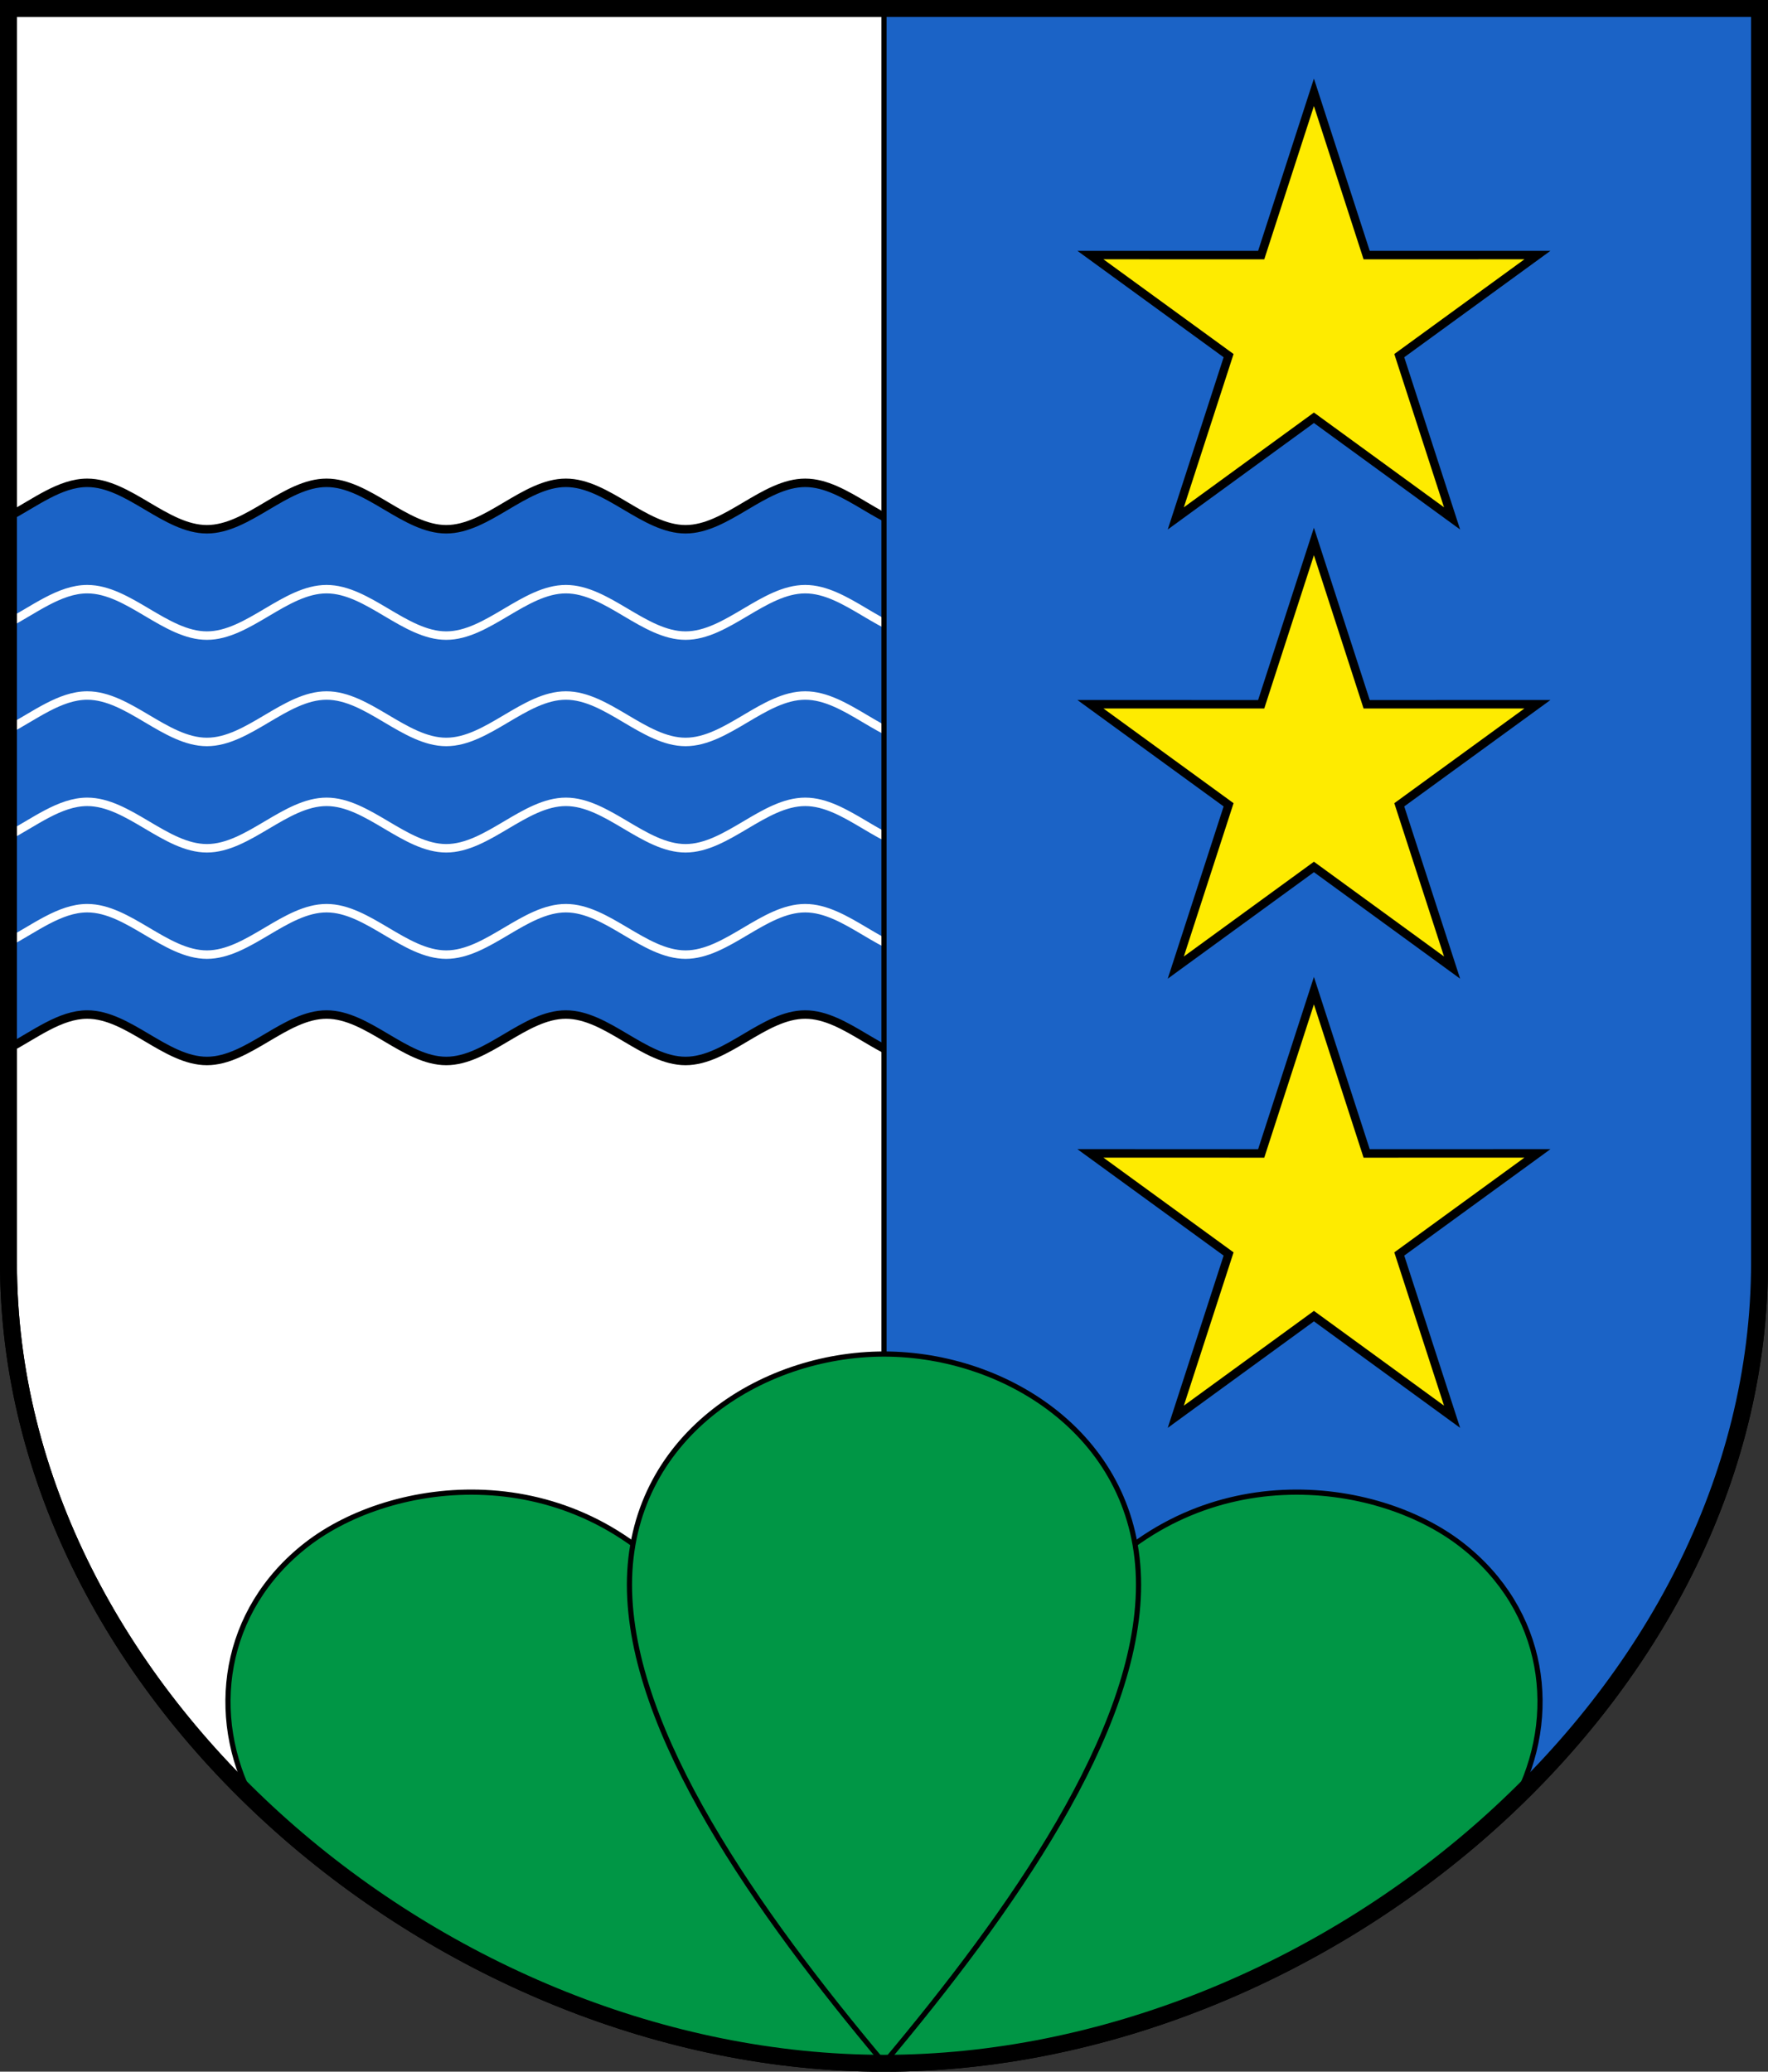 <?xml version="1.0" encoding="UTF-8" standalone="no"?>
<!-- Created with Inkscape (http://www.inkscape.org/) -->

<svg
   xmlns:dc="http://purl.org/dc/elements/1.1/"
   xmlns:cc="http://creativecommons.org/ns#"
   xmlns:rdf="http://www.w3.org/1999/02/22-rdf-syntax-ns#"
   xmlns:svg="http://www.w3.org/2000/svg"
   xmlns="http://www.w3.org/2000/svg"
   xmlns:sodipodi="http://sodipodi.sourceforge.net/DTD/sodipodi-0.dtd"
   xmlns:inkscape="http://www.inkscape.org/namespaces/inkscape"
   version="1.0"
   width="208.86"
   height="244.66"
   id="svg2780"
   inkscape:version="0.92.5 (2060ec1f9f, 2020-04-08)"
   sodipodi:docname="Valbirse-blazon.svg">
  <rect width="100%" height="100%" fill="#333333" stroke="none"/>
  <sodipodi:namedview
     pagecolor="#ffffff"
     bordercolor="#666666"
     borderopacity="1"
     objecttolerance="10"
     gridtolerance="10"
     guidetolerance="10"
     inkscape:pageopacity="0"
     inkscape:pageshadow="2"
     inkscape:window-width="3287"
     inkscape:window-height="1417"
     id="namedview25"
     showgrid="false"
     inkscape:zoom="2.8284271"
     inkscape:cx="221.52883"
     inkscape:cy="117.13772"
     inkscape:window-x="-8"
     inkscape:window-y="-8"
     inkscape:window-maximized="1"
     inkscape:current-layer="svg2780"
     inkscape:measure-start="104.255,149.787"
     inkscape:measure-end="104.255,126.383"
     showguides="true"
     inkscape:object-paths="true"
     inkscape:snap-intersection-paths="true"
     inkscape:snap-object-midpoints="true" />
  <defs
     id="defs2782" />
  <path
     id="path4212-6"
     style="fill:#ffffff;fill-opacity:1;fill-rule:evenodd;stroke:#000000;stroke-width:2;stroke-linecap:butt;stroke-miterlimit:4;stroke-dashoffset:0;stroke-opacity:1"
     d="M 1,149.104 V 1 H 104.43 207.86 V 149.104 c 0,51.445 -51.715,94.568 -103.43,94.568 -51.715,0 -103.43,-43.123 -103.43,-94.568 z"
     inkscape:connector-curvature="0"
     sodipodi:nodetypes="scccscs" />
  <path
     id="path9987-9-9-4-6"
     style="opacity:1;fill:#1b63c6;fill-opacity:1;stroke:#000000;stroke-width:1;stroke-miterlimit:20;stroke-dasharray:none;stroke-dashoffset:4.58;stroke-opacity:1"
     d="m 1.033,61.023 c 3.065,-1.624 6.063,-4.002 9.274,-4.002 4.876,0 9.261,5.484 14.136,5.484 4.875,0 9.26,-5.484 14.136,-5.484 4.876,0 9.261,5.484 14.136,5.484 4.875,0 9.26,-5.484 14.136,-5.484 4.876,0 9.261,5.484 14.136,5.484 4.875,0 9.26,-5.484 14.136,-5.484 4.876,0 9.261,5.484 14.136,5.484 4.875,0 9.26,-5.484 14.136,-5.484 4.876,0 9.261,5.484 14.136,5.484 v 62.794 c -4.875,0 -9.26,-5.484 -14.136,-5.484 -4.876,0 -9.261,5.484 -14.136,5.484 -4.875,0 -9.26,-5.484 -14.136,-5.484 -4.876,0 -9.261,5.484 -14.136,5.484 -4.875,0 -9.26,-5.484 -14.136,-5.484 -4.876,0 -9.261,5.484 -14.136,5.484 -4.875,0 -9.26,-5.484 -14.136,-5.484 -4.876,0 -9.261,5.484 -14.136,5.484 -4.875,0 -9.26,-5.484 -14.136,-5.484 -3.217,0 -6.22,2.387 -9.291,4.011 z"
     inkscape:connector-curvature="0"
     sodipodi:nodetypes="csssssssssccssssssssscc" />
  <path
     id="path9987-9-9-4-6-4"
     style="opacity:1;fill:none;fill-opacity:1;stroke:#ffffff;stroke-width:1;stroke-miterlimit:20;stroke-dasharray:none;stroke-dashoffset:4.58;stroke-opacity:1"
     d="m 0.792,73.708 c 3.149,-1.624 6.22,-4.128 9.515,-4.128 4.876,0 9.261,5.484 14.136,5.484 4.875,0 9.26,-5.484 14.136,-5.484 4.876,0 9.261,5.484 14.136,5.484 4.875,0 9.26,-5.484 14.136,-5.484 4.876,0 9.261,5.484 14.136,5.484 4.875,0 9.26,-5.484 14.136,-5.484 4.876,0 9.261,5.484 14.136,5.484 4.875,0 9.26,-5.484 14.136,-5.484 4.876,0 9.261,5.484 14.136,5.484"
     inkscape:connector-curvature="0"
     sodipodi:nodetypes="csssssssssc" />
  <path
     id="path9987-9-9-4-6-4-1"
     style="opacity:1;fill:none;fill-opacity:1;stroke:#ffffff;stroke-width:1;stroke-miterlimit:20;stroke-dasharray:none;stroke-dashoffset:4.58;stroke-opacity:1"
     d="m 0.874,111.342 c 3.121,-1.625 6.167,-4.086 9.433,-4.086 4.876,0 9.261,5.484 14.136,5.484 4.875,0 9.26,-5.484 14.136,-5.484 4.876,0 9.261,5.484 14.136,5.484 4.875,0 9.26,-5.484 14.136,-5.484 4.876,0 9.261,5.484 14.136,5.484 4.875,0 9.26,-5.484 14.136,-5.484 4.876,0 9.261,5.484 14.136,5.484 4.875,0 9.26,-5.484 14.136,-5.484 4.876,0 9.261,5.484 14.136,5.484"
     inkscape:connector-curvature="0"
     sodipodi:nodetypes="csssssssssc" />
  <path
     id="path9987-9-9-4-6-4-9"
     style="opacity:1;fill:none;fill-opacity:1;stroke:#ffffff;stroke-width:1;stroke-miterlimit:20;stroke-dasharray:none;stroke-dashoffset:4.58;stroke-opacity:1"
     d="m 0.901,98.769 c 3.111,-1.625 6.149,-4.072 9.406,-4.072 4.876,0 9.261,5.484 14.136,5.484 4.875,0 9.26,-5.484 14.136,-5.484 4.876,0 9.261,5.484 14.136,5.484 4.875,0 9.26,-5.484 14.136,-5.484 4.876,0 9.261,5.484 14.136,5.484 4.875,0 9.26,-5.484 14.136,-5.484 4.876,0 9.261,5.484 14.136,5.484 4.875,0 9.26,-5.484 14.136,-5.484 4.876,0 9.261,5.484 14.136,5.484"
     inkscape:connector-curvature="0"
     sodipodi:nodetypes="csssssssssc" />
  <path
     id="path9987-9-9-4-6-4-8"
     style="opacity:1;fill:none;fill-opacity:1;stroke:#ffffff;stroke-width:1;stroke-miterlimit:20;stroke-dasharray:none;stroke-dashoffset:4.58;stroke-opacity:1"
     d="m 0.971,86.174 c 3.087,-1.625 6.104,-4.035 9.337,-4.035 4.876,0 9.261,5.484 14.136,5.484 4.875,0 9.26,-5.484 14.136,-5.484 4.876,0 9.261,5.484 14.136,5.484 4.875,0 9.26,-5.484 14.136,-5.484 4.876,0 9.261,5.484 14.136,5.484 4.875,0 9.26,-5.484 14.136,-5.484 4.876,0 9.261,5.484 14.136,5.484 4.875,0 9.26,-5.484 14.136,-5.484 4.876,0 9.261,5.484 14.136,5.484"
     inkscape:connector-curvature="0"
     sodipodi:nodetypes="csssssssssc" />
  <path
     style="opacity:1;fill:#1b63c6;fill-opacity:1;stroke:#000000;stroke-width:0.61;stroke-miterlimit:11;stroke-dasharray:none;stroke-dashoffset:4.58;stroke-opacity:1"
     d="M 104.43,1 V 243.671 c 48.772,0 103.476,-42.602 103.368,-91.471 l 0.062,-151.201 z"
     id="path956"
     inkscape:connector-curvature="0"
     sodipodi:nodetypes="ccccc" />
  <path
     style="opacity:1;fill:#feeb00;fill-opacity:1;stroke:#000000;stroke-width:1;stroke-miterlimit:8;stroke-dasharray:none;stroke-dashoffset:4.58;stroke-opacity:1"
     d="m 181.622,30.123 -20.174,0.004 -6.23,-19.226 -6.23,19.226 -20.174,-0.004 16.324,11.878 -6.238,19.223 16.319,-11.885 16.319,11.885 -6.238,-19.223 z"
     id="path12002"
     inkscape:connector-curvature="0" />
  <path
     style="opacity:1;fill:#feeb00;fill-opacity:1;stroke:#000000;stroke-width:1;stroke-miterlimit:8;stroke-dasharray:none;stroke-dashoffset:4.58;stroke-opacity:1"
     d="m 181.622,83.17 -20.174,0.004 -6.23,-19.226 -6.23,19.226 -20.174,-0.004 16.324,11.878 -6.238,19.223 16.319,-11.885 16.319,11.885 -6.238,-19.223 z"
     id="path12002-6"
     inkscape:connector-curvature="0" />
  <path
     style="opacity:1;fill:#feeb00;fill-opacity:1;stroke:#000000;stroke-width:1;stroke-miterlimit:8;stroke-dasharray:none;stroke-dashoffset:4.58;stroke-opacity:1"
     d="m 181.622,136.216 -20.174,0.005 -6.23,-19.226 -6.23,19.226 -20.174,-0.005 16.324,11.878 -6.238,19.223 16.319,-11.885 16.319,11.885 -6.238,-19.223 z"
     id="path12002-5"
     inkscape:connector-curvature="0" />
  <path
     style="opacity:1;fill:#009645;fill-opacity:1;stroke:#000000;stroke-width:0.61;stroke-miterlimit:11;stroke-dasharray:none;stroke-dashoffset:4.58;stroke-opacity:1"
     d="m 178.988,212.636 c 5.261,-9.963 3.657,-22.448 -6.363,-30.226 -10.02,-7.779 -31.158,-10.629 -45,6 l -23.195,55.261 c 25.781,-1.438 50.883,-9.39 74.558,-31.035 z"
     id="path960"
     inkscape:connector-curvature="0"
     sodipodi:nodetypes="czccc" />
  <path
     style="opacity:1;fill:#009645;fill-opacity:1;stroke:#000000;stroke-width:0.61;stroke-miterlimit:11;stroke-dasharray:none;stroke-dashoffset:4.58;stroke-opacity:1"
     d="m 29.872,212.636 c -5.261,-9.963 -3.657,-22.448 6.363,-30.226 10.02,-7.779 31.158,-10.629 45,6 l 23.195,55.261 C 78.649,242.234 53.547,234.281 29.872,212.636 Z"
     id="path960-9"
     inkscape:connector-curvature="0"
     sodipodi:nodetypes="czccc" />
  <path
     id="path958-9"
     style="opacity:1;fill:#009645;fill-opacity:1;stroke:#000000;stroke-width:0.61;stroke-miterlimit:11;stroke-dasharray:none;stroke-dashoffset:4.58;stroke-opacity:1"
     d="m 134.5,187.16 c 0,-17.392 -15.511,-27.25 -30.07,-27.25 -14.559,0 -30.07,9.858 -30.07,27.25 0,17.392 15.134,38.712 30.07,56.511 C 119.366,225.872 134.5,204.552 134.5,187.16 Z"
     inkscape:connector-curvature="0"
     sodipodi:nodetypes="scscs" />
  <path
     id="path4212-6-0"
     style="fill:none;fill-opacity:1;fill-rule:evenodd;stroke:#000000;stroke-width:2;stroke-linecap:butt;stroke-miterlimit:4;stroke-dashoffset:0;stroke-opacity:1"
     d="M 1,149.104 V 1 H 104.43 207.86 V 149.104 c 0,51.445 -51.715,94.568 -103.43,94.568 -51.715,0 -103.43,-43.123 -103.43,-94.568 z"
     inkscape:connector-curvature="0"
     sodipodi:nodetypes="scccscs" />
</svg>
